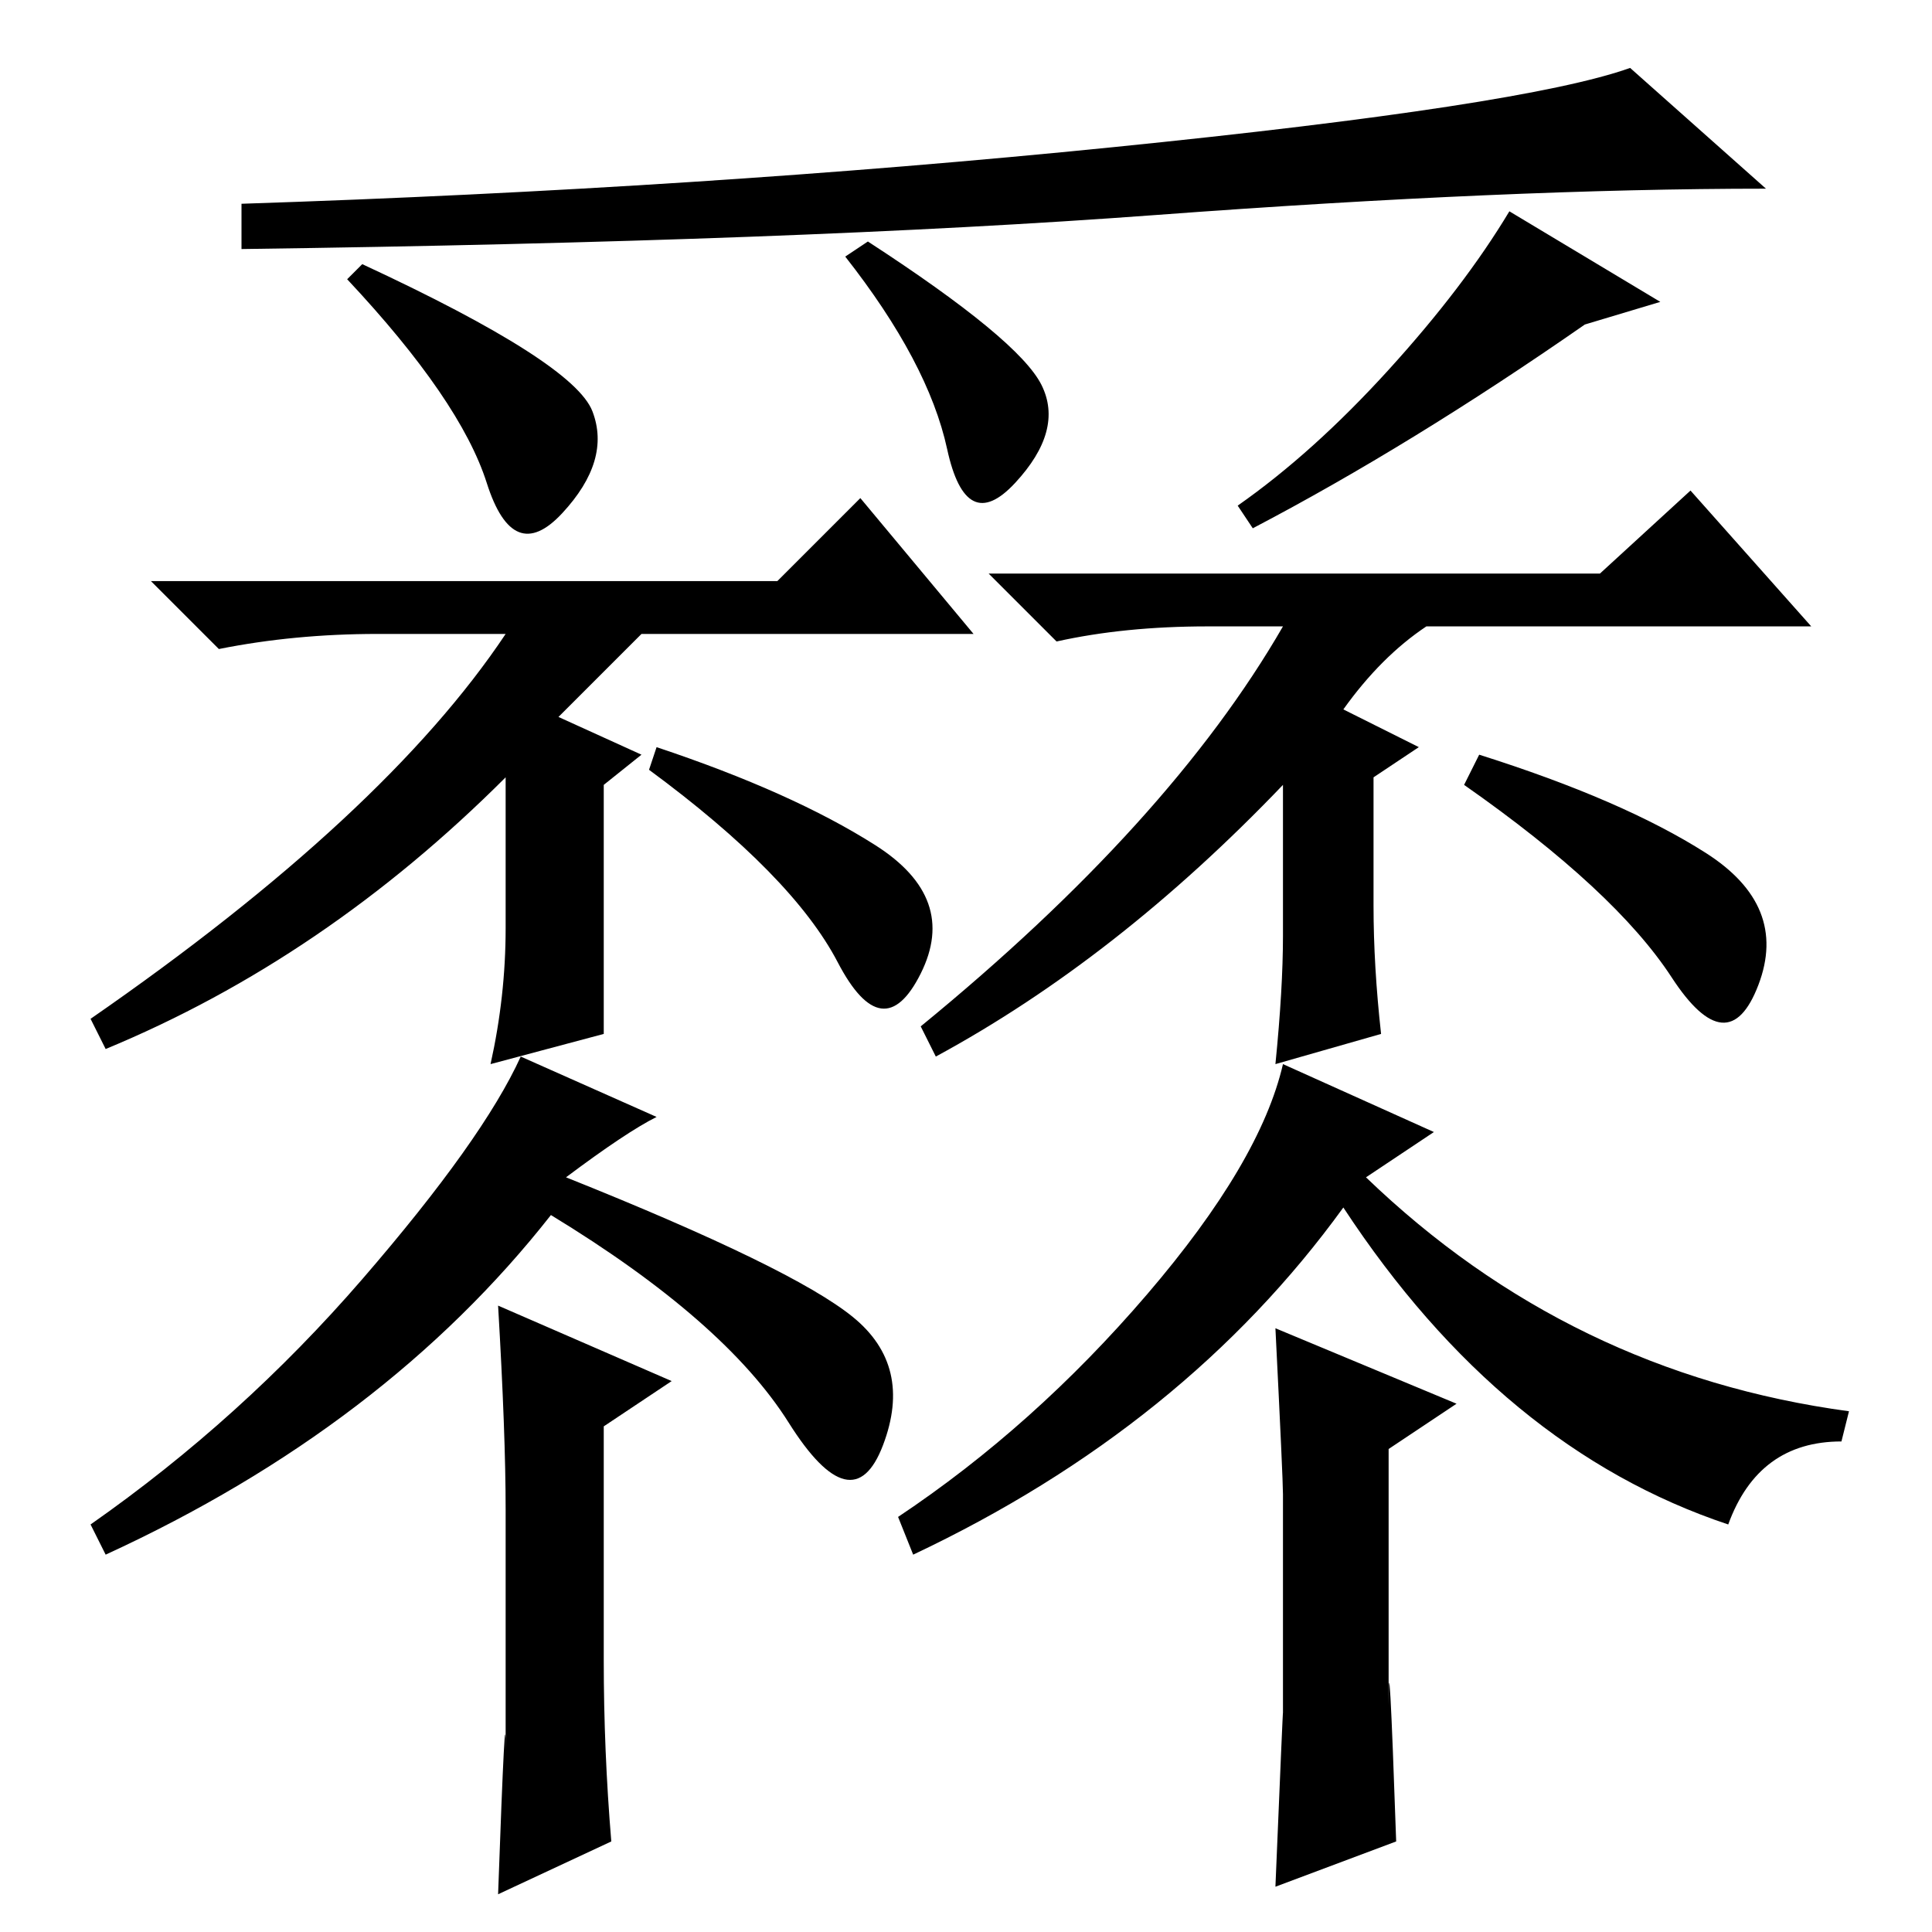 <?xml version="1.0" standalone="no"?>
<!DOCTYPE svg PUBLIC "-//W3C//DTD SVG 1.1//EN" "http://www.w3.org/Graphics/SVG/1.1/DTD/svg11.dtd" >
<svg xmlns="http://www.w3.org/2000/svg" xmlns:xlink="http://www.w3.org/1999/xlink" version="1.1" viewBox="0 -36 256 256">
  <g transform="matrix(1 0 0 -1 0 220)">
   <path fill="currentColor"
d="M78.5 201.5q2.5 -6.5 -4 -13.5t-10 4t-18.5 27l2 2q28 -13 30.5 -19.5zM138 205q3 -6 -3.5 -13t-9 4.5t-13.5 25.5l3 2q20 -13 23 -19zM166 186l-2 3q10 7 20 18t16 21l20 -12l-10 -3q-23 -16 -44 -27zM147.5 236.5q54.5 5.5 68.5 10.5l18 -16q-34 0 -81 -3.5t-121 -4.5
v6q61 2 115.5 7.5zM224 191l16 -18h-51q-6 -4 -11 -11l10 -5l-6 -4v-17q0 -8 1 -17l-14 -4q1 10 1 17v20q-22 -23 -46 -36l-2 4q33 27 48 53h-10q-11 0 -20 -2l-9 9h81zM196 156q19 -6 30 -13t7 -17.5t-11.5 1t-27.5 25.5zM114 190l15 -18h-44l-11 -11l11 -5l-5 -4v-17v-16
l-15 -4q2 9 2 18v20q-24 -24 -53 -36l-2 4q39 27 55 51h-17q-11 0 -21 -2l-9 9h83zM87 157q18 -6 29 -13t6 -17t-11 1.5t-25 25.5zM87 108q-4 -2 -12 -8q30 -12 38 -18.5t4 -17t-12.5 3t-31.5 27.5q-22 -28 -59 -45l-2 4q20 14 36 32.5t21 29.5zM67 24v32q0 10 -1 27l23 -10
l-9 -6v-31q0 -12 1 -24l-15 -7q1 28 1 19zM190 106l-9 -6q27 -26 64 -31l-1 -4q-11 0 -15 -11q-30 10 -51 42q-21 -29 -57 -46l-2 5q18 12 33 29.5t18 30.5zM170 29v29q0 2 -1 22l24 -10l-9 -6v-34q0 11 1 -18l-16 -6q1 24 1 23z" />
  </g>

</svg>
